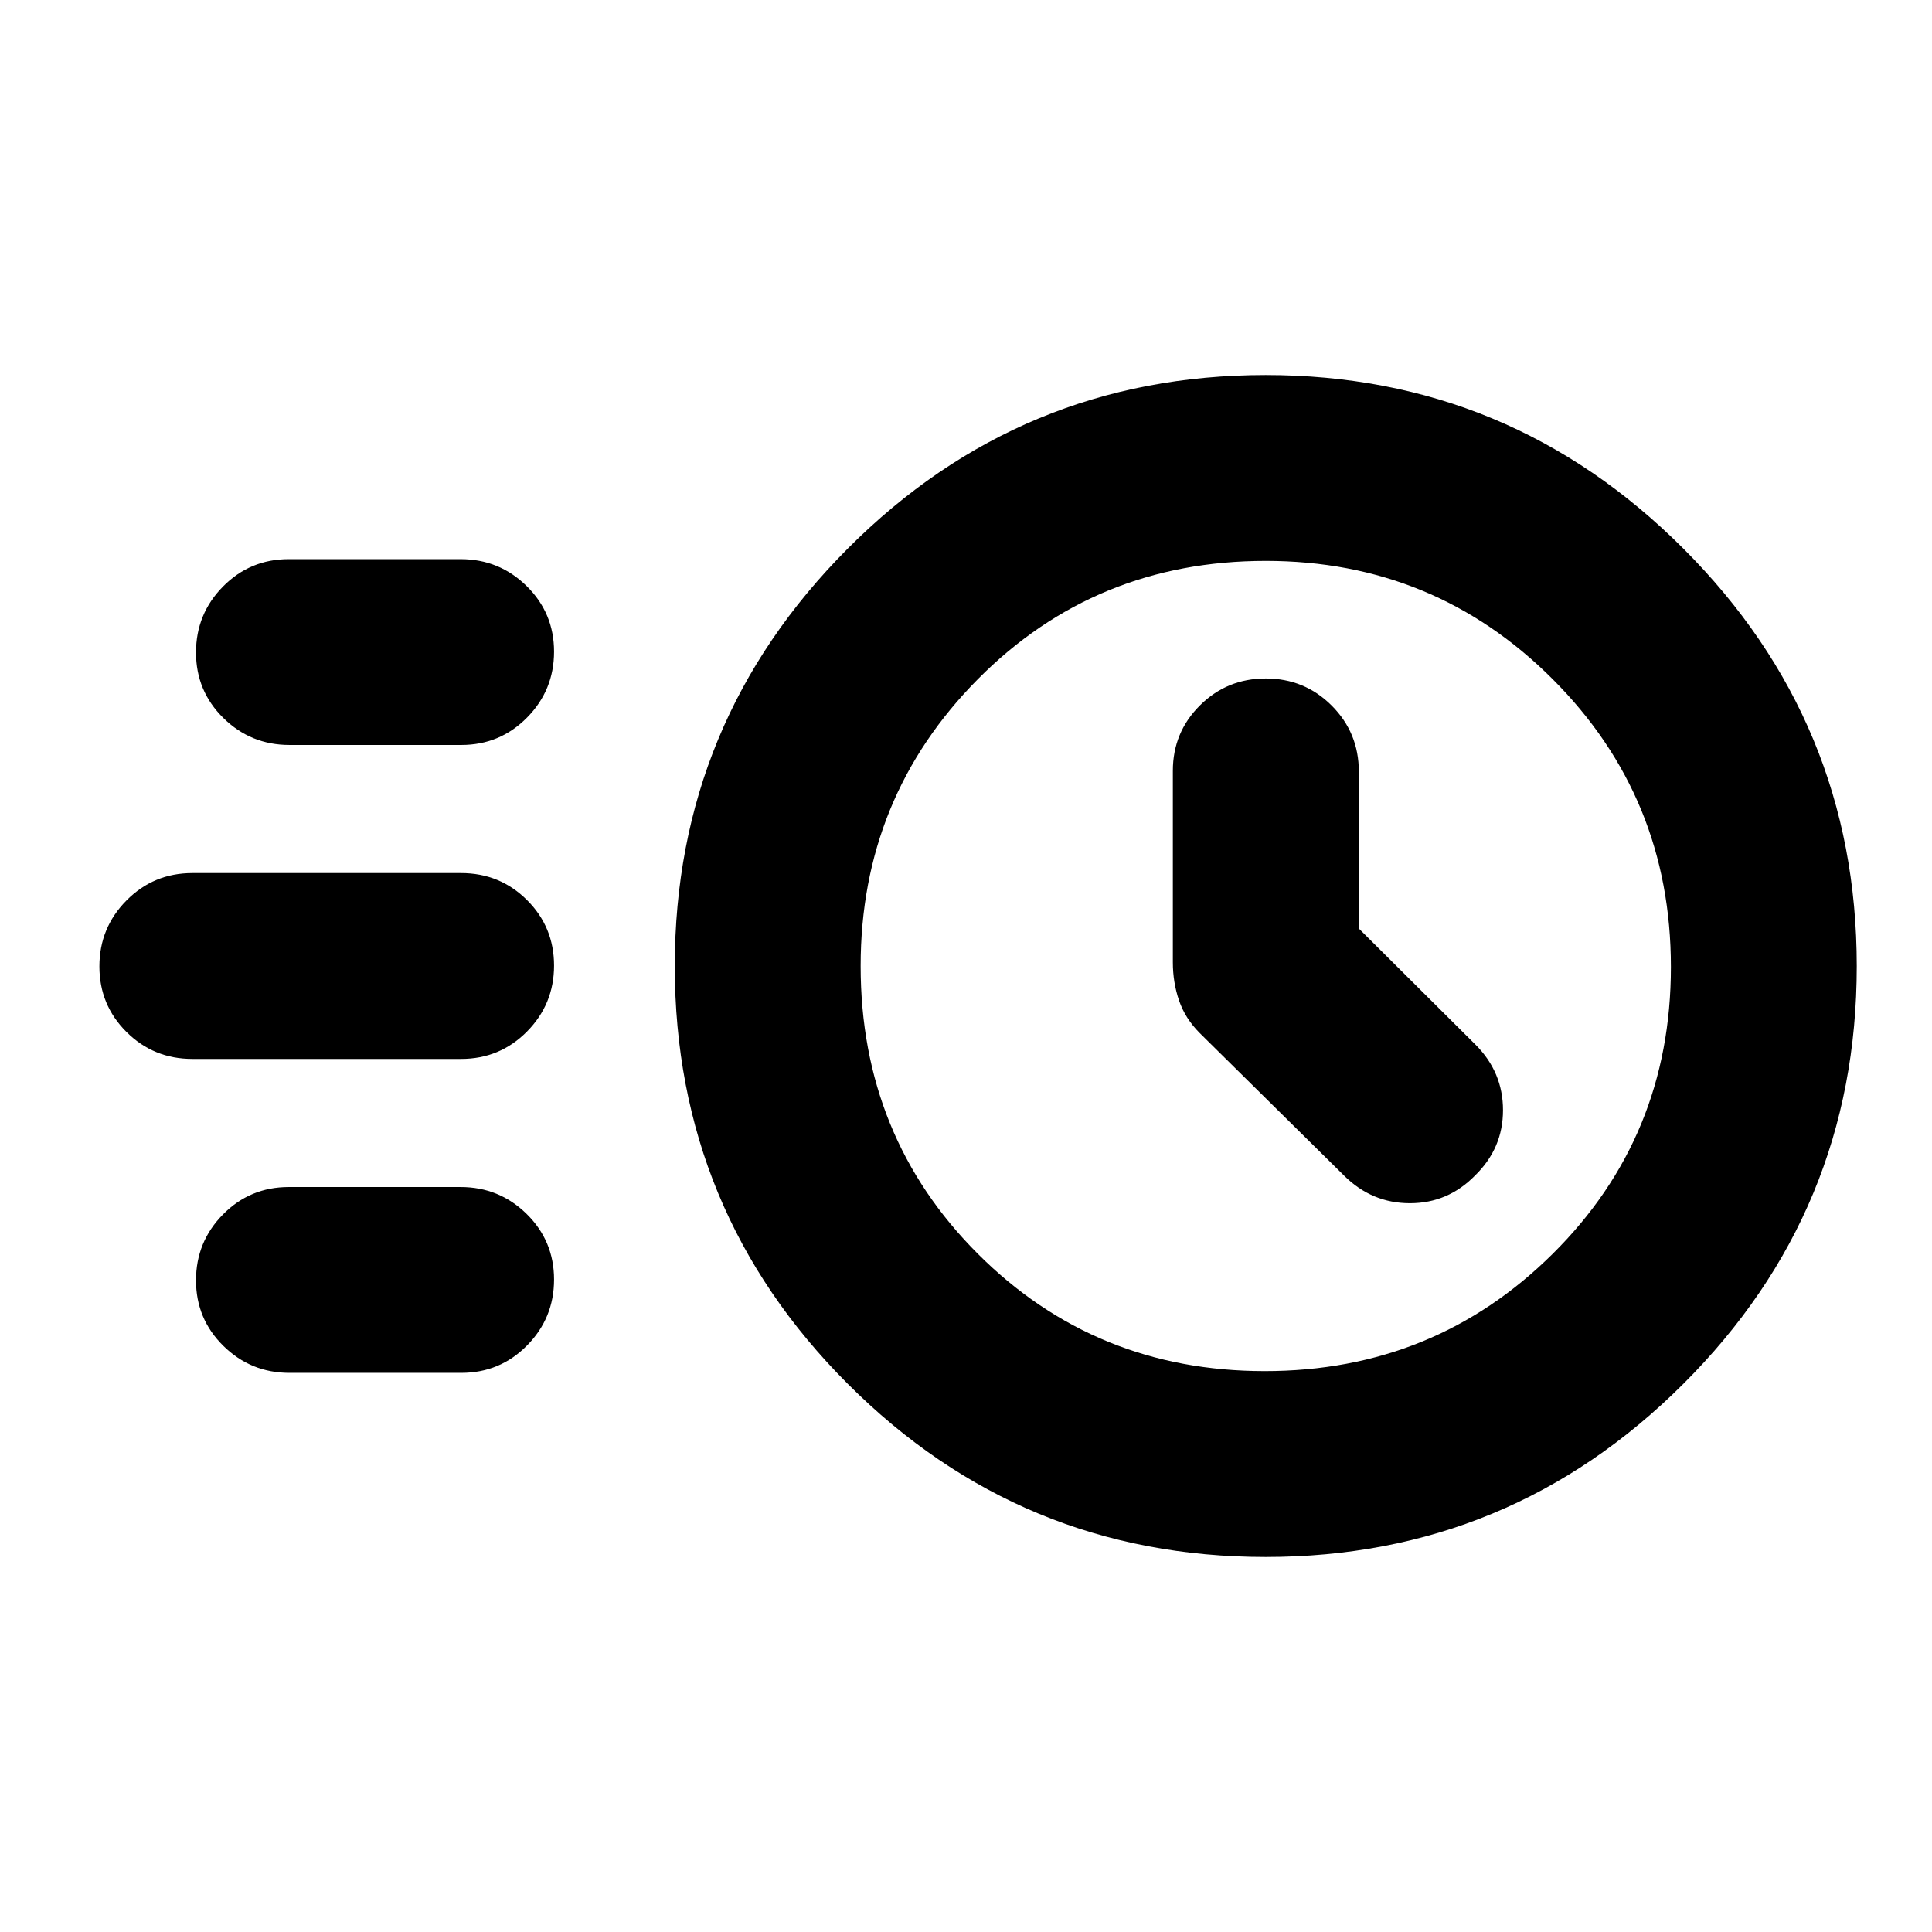 <svg xmlns="http://www.w3.org/2000/svg" height="20" viewBox="0 -960 960 960" width="20"><path d="M628.9-186.35q-121.64 0-207.62-85.98-85.98-85.97-85.98-207.62 0-121.31 85.98-207.51 85.98-86.19 207.62-86.19 121.32 0 207.51 86.19 86.2 86.2 86.2 207.51 0 121.65-86.2 207.62-86.19 85.98-207.51 85.98Zm-.44-92.35q84.28 0 143.04-58.26 58.76-58.26 58.76-142.54T771.5-622.54q-58.76-58.76-142.54-58.76-84.78 0-143.05 58.76-58.26 58.76-58.26 142.54 0 84.78 58.26 143.04 58.27 58.26 142.55 58.26Zm46.73-219.92v-77.99q0-19.29-13.47-32.78-13.48-13.48-32.76-13.48-19.26 0-32.72 13.38-13.46 13.39-13.46 32.53v95.12q0 9.97 3.07 18.95 3.06 8.98 10.32 16.24l71.75 70.86q13.78 13.66 32.68 13.66 18.91 0 32.4-13.83 13.83-13.49 13.83-32.4 0-18.9-13.65-32.55l-57.99-57.71Zm-531.36-91.21q-19.22 0-32.83-13.39-13.61-13.4-13.61-32.57t13.43-32.78q13.44-13.6 32.66-13.6h85.39q19.22 0 32.83 13.39 13.6 13.4 13.6 32.57t-13.43 32.78q-13.43 13.6-32.65 13.6h-85.39Zm-48.27 156q-19.25 0-32.71-13.39-13.46-13.4-13.46-32.57t13.46-32.78q13.46-13.6 32.71-13.6h133.57q19.26 0 32.72 13.39 13.45 13.4 13.45 32.57t-13.45 32.78q-13.46 13.6-32.72 13.6H95.56Zm48.27 156q-19.22 0-32.83-13.39-13.61-13.4-13.61-32.57t13.43-32.78q13.44-13.6 32.66-13.6h85.39q19.22 0 32.83 13.39 13.6 13.4 13.6 32.57t-13.43 32.78q-13.43 13.6-32.65 13.6h-85.39ZM628.96-480Z"/></svg>